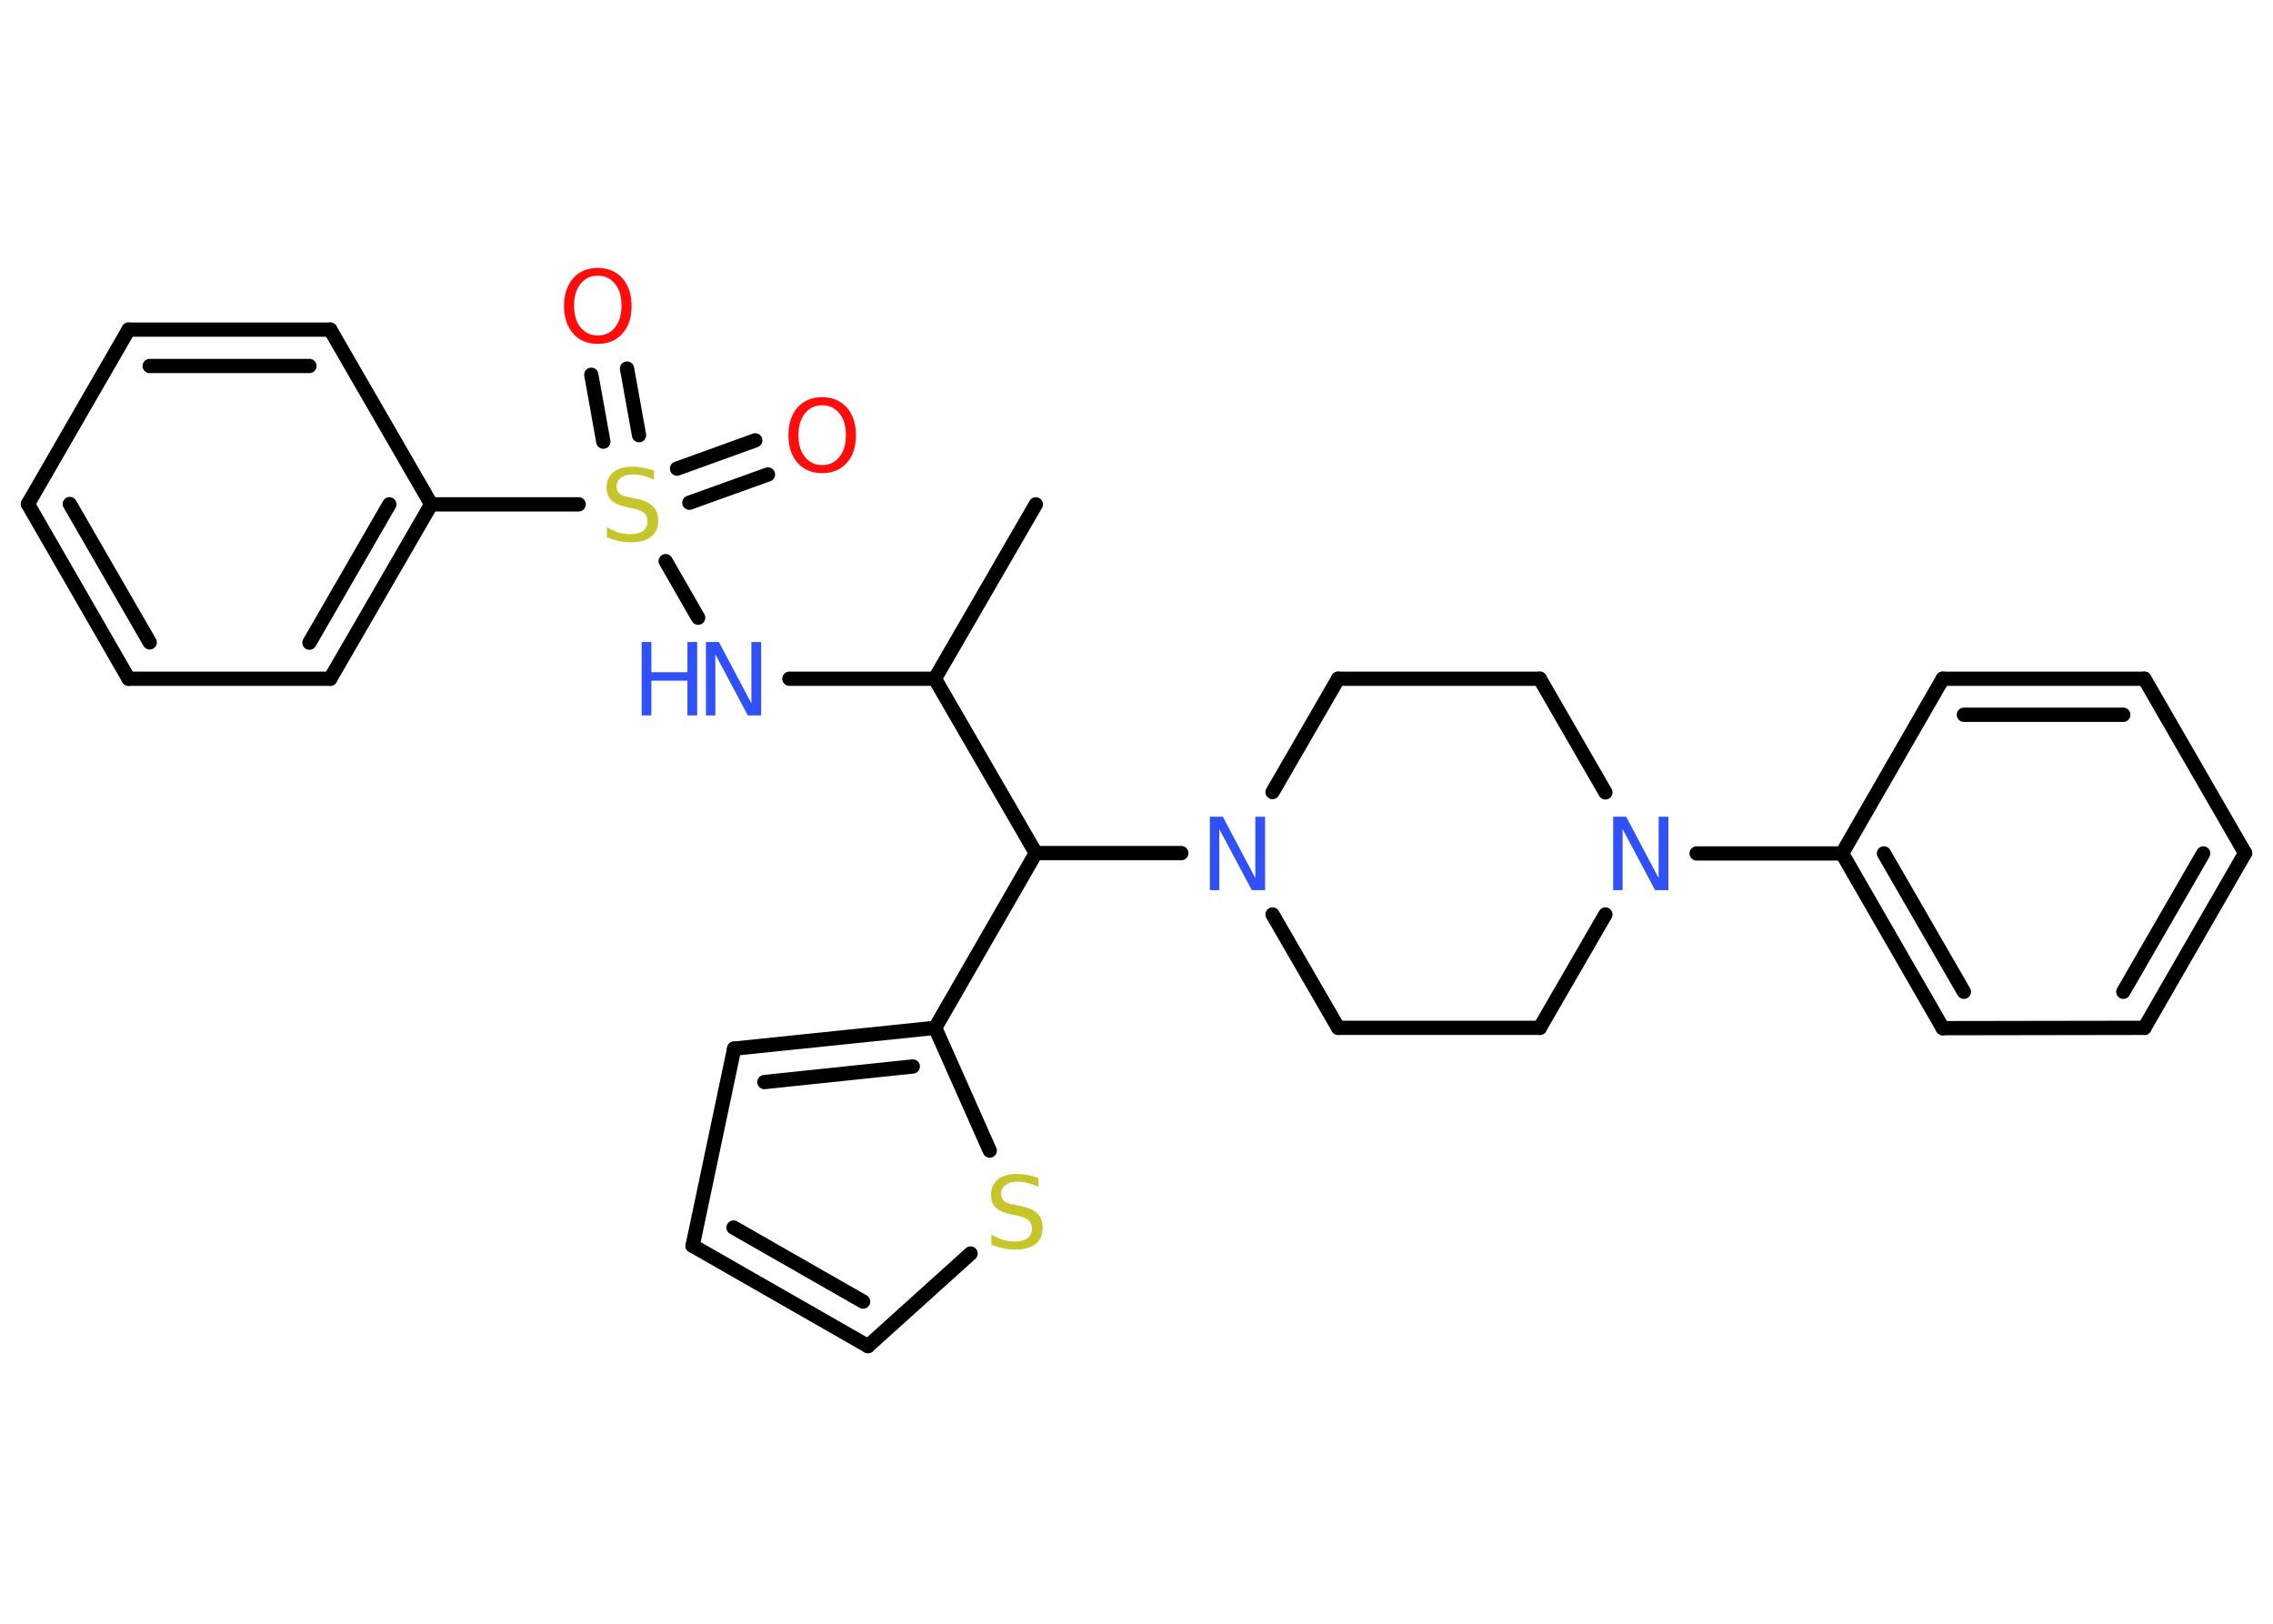 <?xml version='1.0' encoding='UTF-8'?>
<!DOCTYPE svg PUBLIC "-//W3C//DTD SVG 1.1//EN" "http://www.w3.org/Graphics/SVG/1.1/DTD/svg11.dtd">
<svg version='1.2' xmlns='http://www.w3.org/2000/svg' xmlns:xlink='http://www.w3.org/1999/xlink' width='70.0mm' height='50.0mm' viewBox='0 0 70.0 50.0'>
  <desc>Generated by the Chemistry Development Kit (http://github.com/cdk)</desc>
  <g stroke-linecap='round' stroke-linejoin='round' stroke='#000000' stroke-width='.44' fill='#3050F8'>
    <rect x='.0' y='.0' width='70.0' height='50.0' fill='#FFFFFF' stroke='none'/>
    <g id='mol1' class='mol'>
      <line id='mol1bnd1' class='bond' x1='31.9' y1='15.53' x2='28.79' y2='20.9'/>
      <line id='mol1bnd2' class='bond' x1='28.79' y1='20.9' x2='24.31' y2='20.9'/>
      <line id='mol1bnd3' class='bond' x1='21.5' y1='19.02' x2='20.5' y2='17.28'/>
      <g id='mol1bnd4' class='bond'>
        <line x1='20.85' y1='14.43' x2='23.26' y2='13.56'/>
        <line x1='21.23' y1='15.48' x2='23.65' y2='14.61'/>
      </g>
      <g id='mol1bnd5' class='bond'>
        <line x1='18.58' y1='13.6' x2='18.21' y2='11.54'/>
        <line x1='19.68' y1='13.4' x2='19.31' y2='11.35'/>
      </g>
      <line id='mol1bnd6' class='bond' x1='17.82' y1='15.53' x2='13.28' y2='15.53'/>
      <g id='mol1bnd7' class='bond'>
        <line x1='10.17' y1='20.9' x2='13.28' y2='15.53'/>
        <line x1='9.53' y1='19.79' x2='11.99' y2='15.53'/>
      </g>
      <line id='mol1bnd8' class='bond' x1='10.17' y1='20.9' x2='3.96' y2='20.9'/>
      <g id='mol1bnd9' class='bond'>
        <line x1='.86' y1='15.52' x2='3.96' y2='20.9'/>
        <line x1='2.15' y1='15.52' x2='4.61' y2='19.78'/>
      </g>
      <line id='mol1bnd10' class='bond' x1='.86' y1='15.52' x2='3.96' y2='10.15'/>
      <g id='mol1bnd11' class='bond'>
        <line x1='10.17' y1='10.15' x2='3.96' y2='10.15'/>
        <line x1='9.53' y1='11.27' x2='4.61' y2='11.27'/>
      </g>
      <line id='mol1bnd12' class='bond' x1='13.28' y1='15.53' x2='10.17' y2='10.15'/>
      <line id='mol1bnd13' class='bond' x1='28.79' y1='20.9' x2='31.9' y2='26.27'/>
      <line id='mol1bnd14' class='bond' x1='31.9' y1='26.27' x2='28.8' y2='31.65'/>
      <g id='mol1bnd15' class='bond'>
        <line x1='28.8' y1='31.65' x2='22.61' y2='32.29'/>
        <line x1='28.11' y1='32.84' x2='23.54' y2='33.32'/>
      </g>
      <line id='mol1bnd16' class='bond' x1='22.61' y1='32.29' x2='21.33' y2='38.36'/>
      <g id='mol1bnd17' class='bond'>
        <line x1='21.33' y1='38.36' x2='26.73' y2='41.45'/>
        <line x1='22.59' y1='37.8' x2='26.58' y2='40.08'/>
      </g>
      <line id='mol1bnd18' class='bond' x1='26.73' y1='41.45' x2='29.89' y2='38.6'/>
      <line id='mol1bnd19' class='bond' x1='28.8' y1='31.65' x2='30.48' y2='35.43'/>
      <line id='mol1bnd20' class='bond' x1='31.9' y1='26.27' x2='36.38' y2='26.27'/>
      <line id='mol1bnd21' class='bond' x1='39.19' y1='28.16' x2='41.21' y2='31.65'/>
      <line id='mol1bnd22' class='bond' x1='41.21' y1='31.65' x2='47.42' y2='31.65'/>
      <line id='mol1bnd23' class='bond' x1='47.42' y1='31.65' x2='49.44' y2='28.16'/>
      <line id='mol1bnd24' class='bond' x1='52.25' y1='26.28' x2='56.73' y2='26.28'/>
      <g id='mol1bnd25' class='bond'>
        <line x1='56.73' y1='26.28' x2='59.83' y2='31.66'/>
        <line x1='58.02' y1='26.28' x2='60.48' y2='30.54'/>
      </g>
      <line id='mol1bnd26' class='bond' x1='59.83' y1='31.66' x2='66.04' y2='31.65'/>
      <g id='mol1bnd27' class='bond'>
        <line x1='66.04' y1='31.65' x2='69.14' y2='26.27'/>
        <line x1='65.39' y1='30.54' x2='67.85' y2='26.28'/>
      </g>
      <line id='mol1bnd28' class='bond' x1='69.14' y1='26.27' x2='66.04' y2='20.9'/>
      <g id='mol1bnd29' class='bond'>
        <line x1='66.04' y1='20.9' x2='59.83' y2='20.9'/>
        <line x1='65.39' y1='22.01' x2='60.48' y2='22.01'/>
      </g>
      <line id='mol1bnd30' class='bond' x1='56.73' y1='26.28' x2='59.83' y2='20.9'/>
      <line id='mol1bnd31' class='bond' x1='49.44' y1='24.4' x2='47.42' y2='20.9'/>
      <line id='mol1bnd32' class='bond' x1='47.42' y1='20.9' x2='41.21' y2='20.9'/>
      <line id='mol1bnd33' class='bond' x1='39.19' y1='24.39' x2='41.21' y2='20.9'/>
      <g id='mol1atm3' class='atom'>
        <path d='M21.73 19.77h.41l1.0 1.89v-1.89h.3v2.26h-.41l-1.0 -1.88v1.88h-.29v-2.26z' stroke='none'/>
        <path d='M19.76 19.77h.3v.93h1.11v-.93h.3v2.26h-.3v-1.07h-1.11v1.07h-.3v-2.26z' stroke='none'/>
      </g>
      <path id='mol1atm4' class='atom' d='M20.14 14.47v.3q-.17 -.08 -.33 -.12q-.15 -.04 -.3 -.04q-.25 .0 -.38 .1q-.14 .1 -.14 .27q.0 .15 .09 .22q.09 .08 .34 .12l.19 .04q.34 .07 .5 .23q.16 .16 .16 .44q.0 .33 -.22 .5q-.22 .17 -.65 .17q-.16 .0 -.34 -.04q-.18 -.04 -.37 -.11v-.31q.19 .1 .36 .16q.18 .05 .35 .05q.26 .0 .4 -.1q.14 -.1 .14 -.29q.0 -.17 -.1 -.26q-.1 -.09 -.33 -.14l-.19 -.04q-.34 -.07 -.49 -.21q-.15 -.14 -.15 -.4q.0 -.3 .21 -.47q.21 -.17 .58 -.17q.16 .0 .32 .03q.17 .03 .34 .09z' stroke='none' fill='#C6C62C'/>
      <path id='mol1atm5' class='atom' d='M25.32 12.48q-.33 .0 -.53 .25q-.2 .25 -.2 .67q.0 .43 .2 .67q.2 .25 .53 .25q.33 .0 .53 -.25q.2 -.25 .2 -.67q.0 -.43 -.2 -.67q-.2 -.25 -.53 -.25zM25.32 12.23q.47 .0 .76 .32q.28 .32 .28 .85q.0 .54 -.28 .85q-.28 .32 -.76 .32q-.48 .0 -.76 -.32q-.28 -.32 -.28 -.85q.0 -.53 .28 -.85q.28 -.32 .76 -.32z' stroke='none' fill='#FF0D0D'/>
      <path id='mol1atm6' class='atom' d='M18.41 8.49q-.33 .0 -.53 .25q-.2 .25 -.2 .67q.0 .43 .2 .67q.2 .25 .53 .25q.33 .0 .53 -.25q.2 -.25 .2 -.67q.0 -.43 -.2 -.67q-.2 -.25 -.53 -.25zM18.41 8.25q.47 .0 .76 .32q.28 .32 .28 .85q.0 .54 -.28 .85q-.28 .32 -.76 .32q-.48 .0 -.76 -.32q-.28 -.32 -.28 -.85q.0 -.53 .28 -.85q.28 -.32 .76 -.32z' stroke='none' fill='#FF0D0D'/>
      <path id='mol1atm18' class='atom' d='M31.98 36.25v.3q-.17 -.08 -.33 -.12q-.15 -.04 -.3 -.04q-.25 .0 -.38 .1q-.14 .1 -.14 .27q.0 .15 .09 .22q.09 .08 .34 .12l.19 .04q.34 .07 .5 .23q.16 .16 .16 .44q.0 .33 -.22 .5q-.22 .17 -.65 .17q-.16 .0 -.34 -.04q-.18 -.04 -.37 -.11v-.31q.19 .1 .36 .16q.18 .05 .35 .05q.26 .0 .4 -.1q.14 -.1 .14 -.29q.0 -.17 -.1 -.26q-.1 -.09 -.33 -.14l-.19 -.04q-.34 -.07 -.49 -.21q-.15 -.14 -.15 -.4q.0 -.3 .21 -.47q.21 -.17 .58 -.17q.16 .0 .32 .03q.17 .03 .34 .09z' stroke='none' fill='#C6C62C'/>
      <path id='mol1atm19' class='atom' d='M37.25 25.15h.41l1.0 1.89v-1.89h.3v2.26h-.41l-1.0 -1.88v1.88h-.29v-2.26z' stroke='none'/>
      <path id='mol1atm22' class='atom' d='M49.67 25.15h.41l1.0 1.89v-1.89h.3v2.26h-.41l-1.0 -1.88v1.88h-.29v-2.26z' stroke='none'/>
    </g>
  </g>
</svg>
